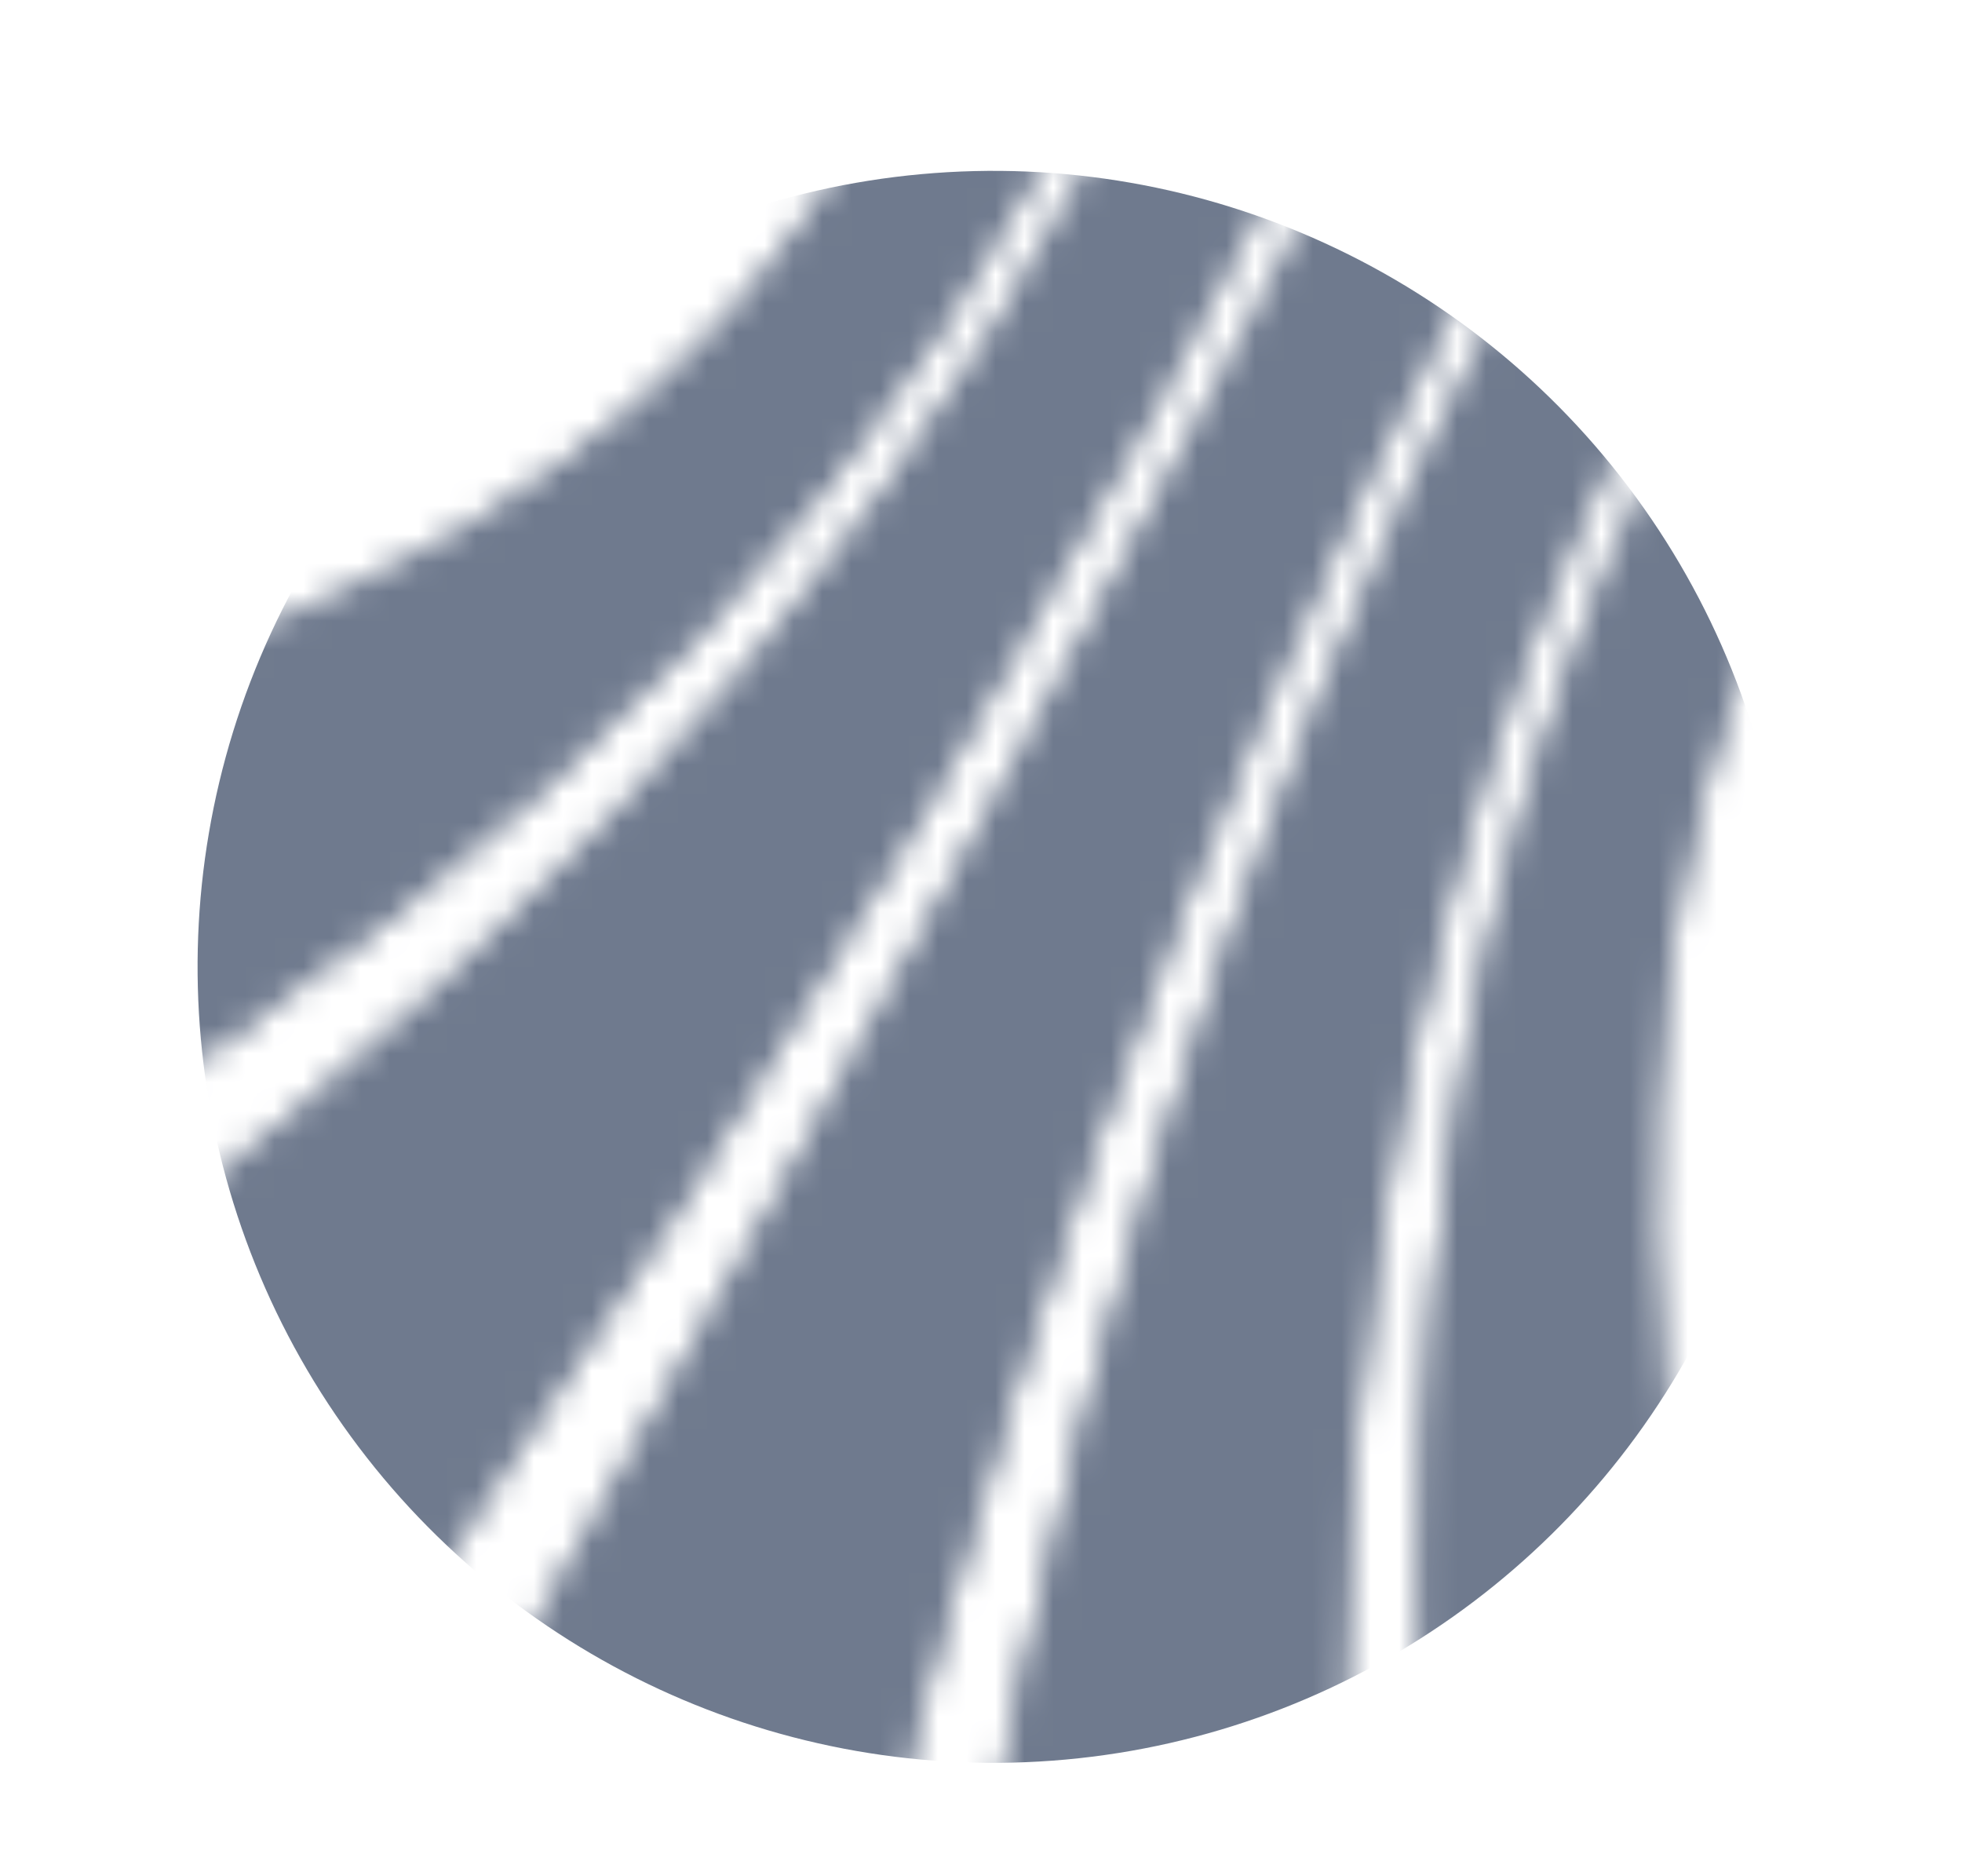 <svg width="68" height="65" viewBox="0 0 68 65" fill="none" xmlns="http://www.w3.org/2000/svg">
<g clip-path="url(#clip0_192_2)">
<mask id="mask0_192_2" style="mask-type:alpha" maskUnits="userSpaceOnUse" x="-9" y="-1" width="78" height="80">
<path d="M1.135 40.291C-2.359 35.9 -5.598 31.309 -8.564 26.543C12.725 23.187 26.207 14.504 31.883 0.495C34.205 0.149 36.544 -0.063 38.889 -0.141C31.897 15.835 19.312 29.312 1.135 40.291Z" fill="#6F7A8E"/>
<path d="M65.167 78.384C60.245 77.646 55.386 76.542 50.629 75.08C46.795 45.985 51.058 23.006 63.419 6.144C65.162 7.261 66.818 8.506 68.374 9.87C54.734 25.184 53.665 48.021 65.167 78.384Z" fill="#6F7A8E"/>
<path d="M46.85 73.863C42.26 72.238 37.804 70.258 33.523 67.94C38.127 42.234 45.776 20.463 56.468 2.625C58.365 3.361 60.2 4.244 61.958 5.269C49.969 22.444 44.932 45.308 46.85 73.863Z" fill="#6F7A8E"/>
<path d="M30.085 65.986C25.834 63.455 21.78 60.606 17.959 57.462C29.562 37.181 39.896 18.205 48.962 0.534C50.995 0.917 52.996 1.448 54.951 2.125C44.587 19.98 36.298 41.267 30.085 65.986Z" fill="#6F7A8E"/>
<path d="M14.848 54.8C10.96 51.34 7.313 47.617 3.933 43.657C21.103 30.83 33.371 16.209 40.738 -0.205C42.916 -0.2 45.091 -0.045 47.247 0.26C37.717 19.166 26.892 37.39 14.848 54.8Z" fill="#6F7A8E"/>
<path d="M1.135 40.291C-2.359 35.9 -5.598 31.309 -8.564 26.543C12.725 23.187 26.207 14.504 31.883 0.495C34.205 0.149 36.544 -0.063 38.889 -0.141C31.897 15.835 19.312 29.312 1.135 40.291Z" fill="#6F7A8E"/>
<path d="M65.167 78.384C60.245 77.646 55.386 76.542 50.629 75.08C46.795 45.985 51.058 23.006 63.419 6.144C65.162 7.261 66.818 8.506 68.374 9.87C54.734 25.184 53.665 48.021 65.167 78.384Z" fill="#6F7A8E"/>
<path d="M46.85 73.863C42.26 72.238 37.804 70.258 33.523 67.94C38.127 42.234 45.776 20.463 56.468 2.625C58.365 3.361 60.2 4.244 61.958 5.269C49.969 22.444 44.932 45.308 46.85 73.863Z" fill="#6F7A8E"/>
<path d="M30.085 65.986C25.834 63.455 21.78 60.606 17.959 57.462C29.562 37.181 39.896 18.205 48.962 0.534C50.995 0.917 52.996 1.448 54.951 2.125C44.587 19.98 36.298 41.267 30.085 65.986Z" fill="#6F7A8E"/>
<path d="M14.848 54.8C10.96 51.34 7.313 47.617 3.933 43.657C21.103 30.83 33.371 16.209 40.738 -0.205C42.916 -0.2 45.091 -0.045 47.247 0.26C37.717 19.166 26.892 37.39 14.848 54.8Z" fill="#6F7A8E"/>
</mask>
<g mask="url(#mask0_192_2)">
<circle cx="34.431" cy="33.504" r="27.583" transform="rotate(24.804 34.431 33.504)" fill="#6F7A8E"/>
</g>
</g>
<defs>
<clipPath id="clip0_192_2">
<rect width="68" height="65" fill="white"/>
</clipPath>
</defs>
</svg>
